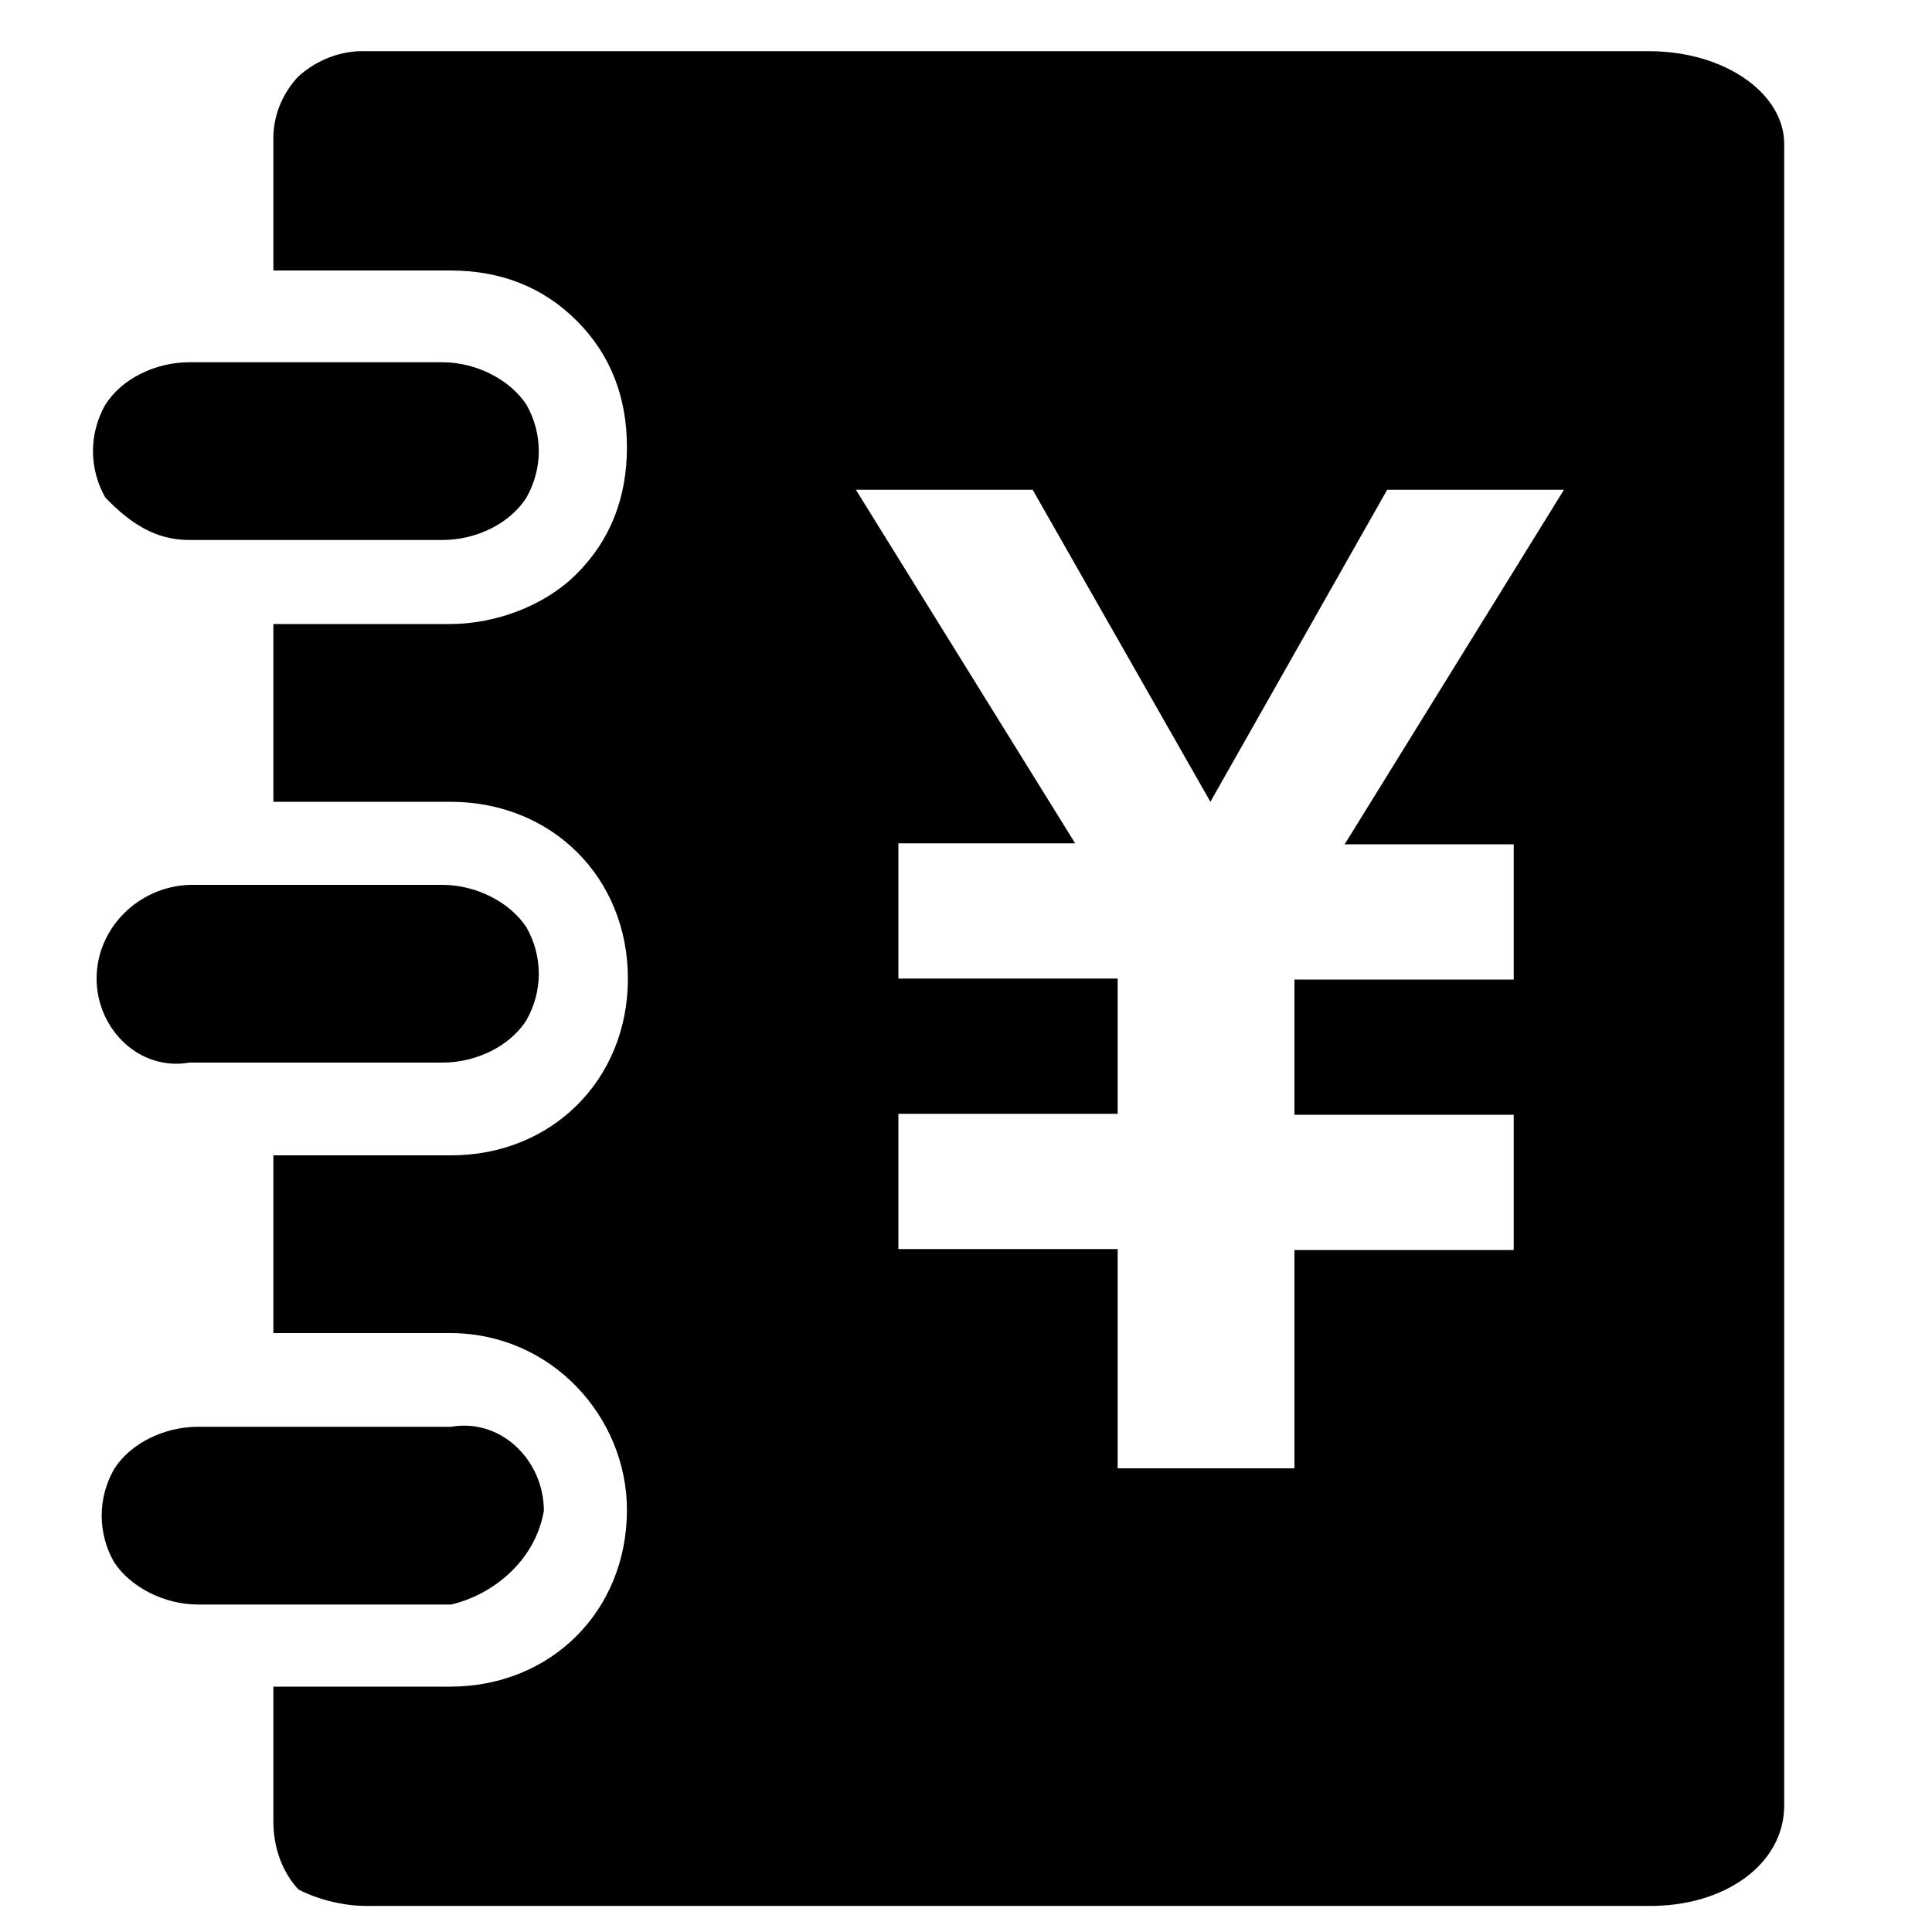 <?xml version="1.0" standalone="no"?><!DOCTYPE svg PUBLIC "-//W3C//DTD SVG 1.1//EN" "http://www.w3.org/Graphics/SVG/1.1/DTD/svg11.dtd"><svg t="1620437482665" class="icon" viewBox="0 0 1024 1024" version="1.1" xmlns="http://www.w3.org/2000/svg" p-id="2104" xmlns:xlink="http://www.w3.org/1999/xlink" width="16" height="16"><defs><style type="text/css"></style></defs><path d="M288.256 800.768c0-26.624-22.528-49.152-49.152-44.544H104.96c-17.92 0-35.84 8.704-44.544 22.528-8.704 15.36-8.704 33.792 0 49.152 8.704 13.312 26.624 22.528 44.544 22.528h134.144c22.016-5.12 44.544-23.04 49.152-49.664zM100.352 286.208h134.144c17.92 0 35.84-8.704 44.544-22.528 8.704-15.36 8.704-33.792 0-49.152-8.704-13.312-26.624-22.528-44.544-22.528H100.352c-17.92 0-35.84 8.704-44.544 22.528-8.704 15.36-8.704 33.792 0 49.152 13.312 13.824 26.624 22.528 44.544 22.528zM51.2 518.656c0 26.624 22.528 49.152 49.152 44.544h134.144c17.92 0 35.84-8.704 44.544-22.528 8.704-15.36 8.704-33.792 0-49.152-8.704-13.312-26.624-22.528-44.544-22.528H100.352c-27.136 1.024-49.152 23.04-49.152 49.664z m894.464 438.272v-880.64c0-26.624-31.232-49.152-71.68-49.152H194.048c-13.312-0.512-26.112 4.608-35.84 13.312-8.192 8.704-12.8 19.456-13.312 31.232v71.68h93.696c26.624 0 49.152 8.704 67.072 26.624s26.624 40.448 26.624 67.072-8.704 49.152-26.624 67.072-44.544 26.624-67.072 26.624H144.896V424.96h93.696C292.864 424.96 332.8 465.408 332.8 518.656c0 53.76-40.448 93.696-93.696 93.696H144.896V706.56h93.696c53.76 0 93.696 44.544 93.696 93.696 0 53.76-40.448 93.696-93.696 93.696H144.896v71.68c0 13.312 4.608 26.624 13.312 35.84 8.704 4.608 22.528 8.704 35.84 8.704h679.424c40.448 0.512 72.192-22.016 72.192-53.248z m-143.36-509.44v71.68H686.08v71.68h116.224v71.68H686.08V778.24h-93.696v-116.224H476.16v-71.68h116.224v-71.68H476.16v-71.68h93.696L453.632 259.584h93.696L641.536 424.96l93.696-165.376h93.696l-116.224 187.904h89.6z" p-id="2105"></path></svg>